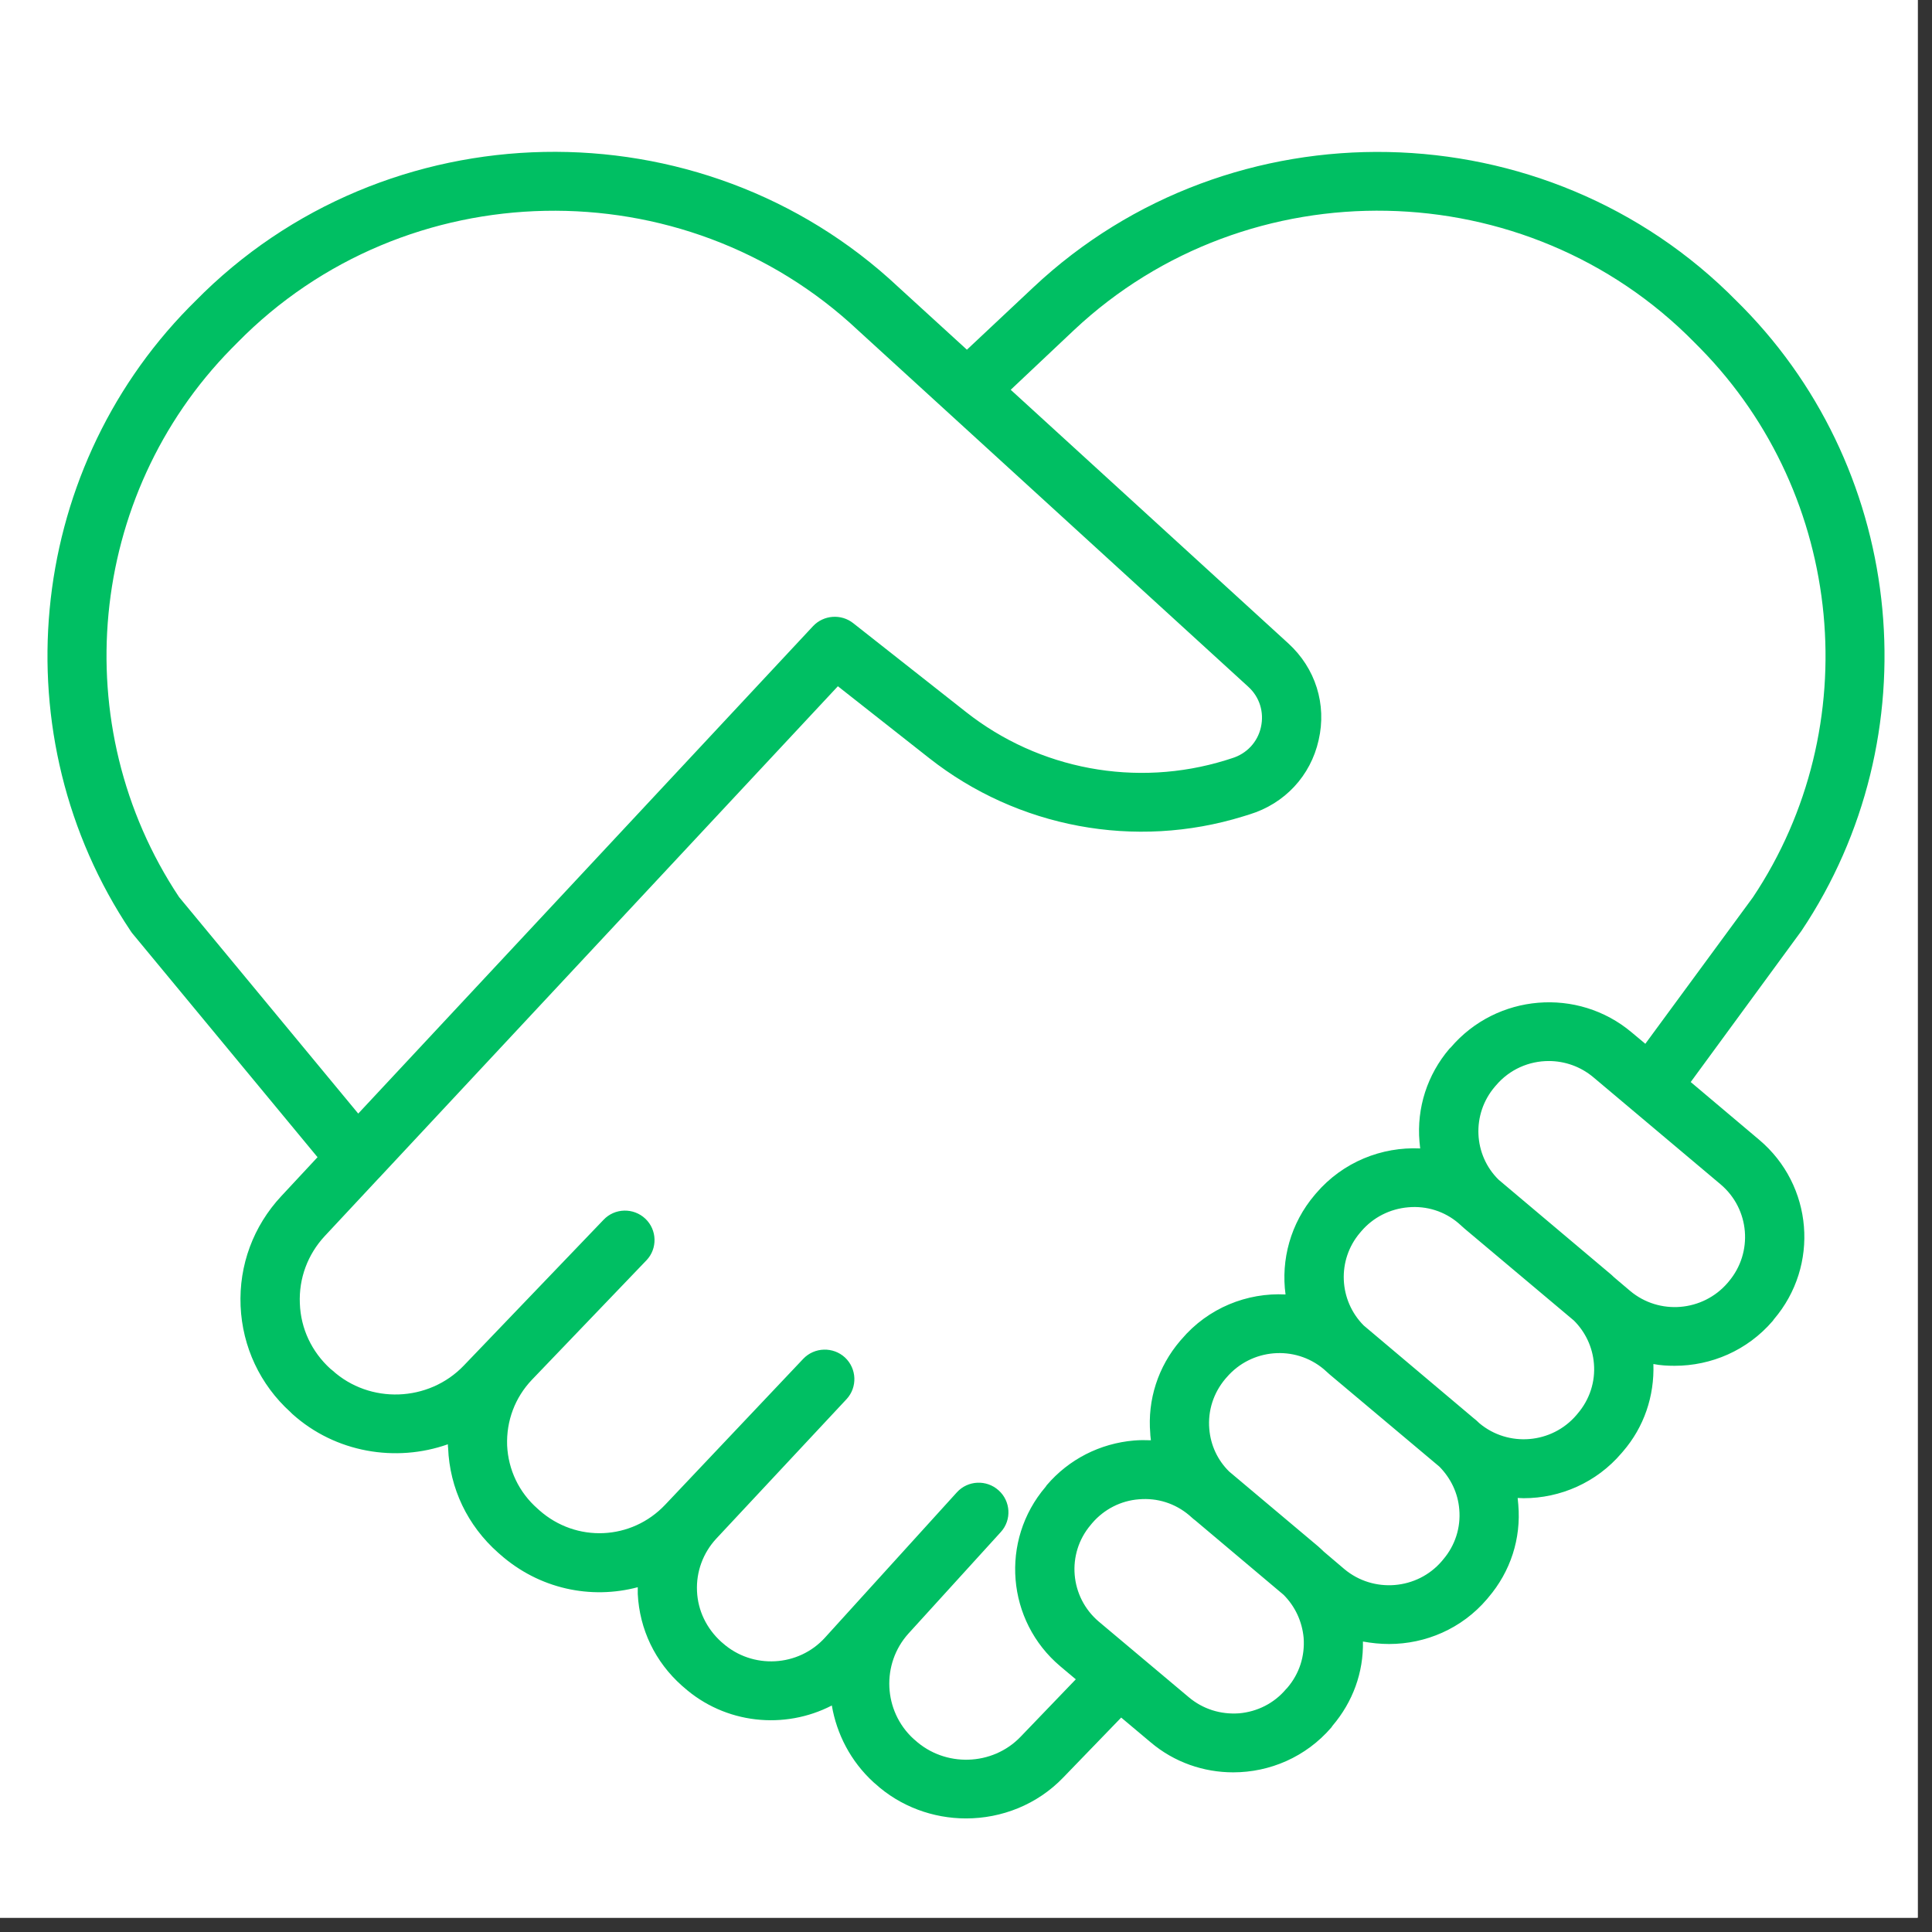 <svg xmlns="http://www.w3.org/2000/svg" xmlns:xlink="http://www.w3.org/1999/xlink" width="45" zoomAndPan="magnify" viewBox="0 0 33.75 33.75" height="45" preserveAspectRatio="xMidYMid meet" version="1.0"><rect x="0" y="0" width="33.75" height="33.75" fill="#333333" stroke="none"/><defs><clipPath id="66628f792d"><path d="M 0 0 L 33.5 0 L 33.5 33.5 L 0 33.5 Z M 0 0 " clip-rule="nonzero"/></clipPath><clipPath id="0102bd5cc1"><path d="M 0 2 L 33 2 L 33 31.773 L 0 31.773 Z M 0 2 " clip-rule="nonzero"/></clipPath></defs><g clip-path="url(#66628f792d)"><path fill="#ffffff" d="M 0 0 L 33.75 0 L 33.75 33.75 L 0 33.75 Z M 0 0 " fill-opacity="1" fill-rule="nonzero"/><path fill="#ffffff" d="M 0 0 L 33.75 0 L 33.75 33.75 L 0 33.75 Z M 0 0 " fill-opacity="1" fill-rule="nonzero"/></g><g clip-path="url(#0102bd5cc1)"><path fill="#00bf63" d="M 30.199 22.387 L 30.18 22.41 C 29.746 22.914 28.984 22.977 28.477 22.551 L 28.195 22.312 C 28.164 22.281 28.129 22.25 28.09 22.219 L 26.18 20.609 C 25.738 20.176 25.703 19.465 26.113 18.984 L 26.133 18.961 C 26.371 18.68 26.711 18.535 27.055 18.535 C 27.332 18.535 27.609 18.629 27.836 18.82 L 30.059 20.691 C 30.566 21.121 30.629 21.879 30.199 22.387 Z M 27.559 24.695 L 27.539 24.719 C 27.109 25.223 26.348 25.285 25.844 24.863 C 25.809 24.828 25.773 24.797 25.738 24.77 L 23.824 23.156 C 23.387 22.719 23.352 22.012 23.758 21.535 L 23.781 21.508 C 23.988 21.266 24.281 21.117 24.602 21.09 C 24.922 21.062 25.234 21.16 25.477 21.367 C 25.512 21.398 25.547 21.43 25.582 21.461 L 27.496 23.07 C 27.695 23.27 27.82 23.531 27.844 23.82 C 27.871 24.137 27.77 24.449 27.559 24.695 Z M 25.211 27.242 L 25.188 27.27 C 24.758 27.773 23.992 27.836 23.484 27.41 L 23.125 27.105 C 23.09 27.07 23.055 27.039 23.02 27.008 L 21.473 25.707 C 21.27 25.508 21.148 25.246 21.125 24.961 C 21.098 24.641 21.199 24.332 21.406 24.086 L 21.43 24.059 C 21.859 23.559 22.617 23.492 23.125 23.918 C 23.16 23.949 23.195 23.98 23.23 24.012 L 25.145 25.621 C 25.344 25.824 25.469 26.082 25.492 26.367 C 25.52 26.688 25.418 27 25.211 27.242 Z M 22.488 29.484 L 22.465 29.508 C 22.258 29.754 21.965 29.902 21.645 29.93 C 21.32 29.953 21.012 29.855 20.766 29.648 L 19.195 28.328 C 18.688 27.898 18.625 27.141 19.055 26.637 L 19.078 26.609 C 19.285 26.367 19.578 26.215 19.898 26.191 C 20.219 26.164 20.527 26.262 20.773 26.469 C 20.809 26.5 20.84 26.531 20.879 26.559 L 22.422 27.859 C 22.625 28.062 22.746 28.324 22.773 28.609 C 22.797 28.93 22.699 29.238 22.488 29.484 Z M 17.828 30.34 C 17.336 30.852 16.508 30.875 15.984 30.398 L 15.957 30.375 C 15.43 29.891 15.391 29.066 15.871 28.535 L 17.484 26.762 C 17.676 26.551 17.656 26.223 17.445 26.035 C 17.234 25.844 16.906 25.859 16.715 26.07 L 14.414 28.605 C 13.949 29.121 13.145 29.164 12.625 28.703 L 12.598 28.68 C 12.344 28.449 12.191 28.137 12.176 27.797 C 12.16 27.457 12.281 27.129 12.512 26.879 L 14.789 24.441 C 14.98 24.234 14.969 23.91 14.762 23.715 C 14.555 23.523 14.227 23.531 14.031 23.738 L 11.621 26.285 C 11.031 26.91 10.066 26.953 9.422 26.383 L 9.391 26.355 C 9.066 26.07 8.879 25.676 8.859 25.25 C 8.844 24.82 8.996 24.414 9.293 24.102 L 11.293 22.016 C 11.488 21.812 11.48 21.484 11.273 21.289 C 11.066 21.094 10.738 21.102 10.543 21.309 L 8.102 23.855 C 7.488 24.496 6.457 24.531 5.805 23.938 L 5.77 23.91 C 5.445 23.613 5.254 23.211 5.238 22.77 C 5.219 22.332 5.375 21.914 5.672 21.594 L 6.609 20.59 C 6.613 20.586 6.617 20.582 6.621 20.578 L 14.637 11.988 L 16.23 13.242 C 17.777 14.461 19.828 14.844 21.715 14.262 L 21.828 14.227 C 22.441 14.039 22.895 13.555 23.035 12.93 C 23.18 12.305 22.98 11.672 22.504 11.238 L 17.656 6.809 L 18.762 5.766 C 21.812 2.902 26.672 3 29.602 5.984 L 29.707 6.09 C 32.23 8.664 32.609 12.699 30.621 15.676 L 28.742 18.234 L 28.504 18.035 C 27.562 17.242 26.145 17.359 25.344 18.297 L 25.32 18.32 C 24.934 18.773 24.746 19.352 24.797 19.945 C 24.801 19.984 24.805 20.023 24.809 20.062 C 24.137 20.031 23.461 20.297 22.992 20.844 L 22.969 20.871 C 22.543 21.371 22.375 22.008 22.457 22.613 C 21.785 22.578 21.105 22.848 20.641 23.395 L 20.617 23.422 C 20.23 23.875 20.043 24.453 20.094 25.043 C 20.094 25.082 20.102 25.121 20.105 25.16 C 20.008 25.156 19.91 25.156 19.812 25.164 C 19.215 25.215 18.672 25.492 18.285 25.945 L 18.266 25.973 C 17.465 26.91 17.582 28.316 18.523 29.109 L 18.793 29.336 Z M 3.129 15.672 C 1.141 12.684 1.523 8.656 4.043 6.09 L 4.148 5.984 C 7.078 3 11.938 2.902 14.992 5.773 L 21.805 11.996 C 22.004 12.176 22.086 12.441 22.027 12.703 C 21.969 12.965 21.777 13.168 21.52 13.246 L 21.41 13.281 C 19.848 13.762 18.152 13.445 16.875 12.438 L 14.906 10.887 C 14.695 10.719 14.387 10.742 14.203 10.938 L 6.258 19.453 Z M 30.73 19.91 L 29.535 18.902 L 31.469 16.262 C 33.738 12.871 33.309 8.289 30.449 5.371 L 30.344 5.266 C 27.023 1.883 21.508 1.77 18.051 5.02 L 16.891 6.109 L 15.699 5.02 C 12.242 1.77 6.727 1.879 3.406 5.266 L 3.301 5.371 C 0.441 8.289 0.012 12.871 2.281 16.262 C 2.289 16.277 2.301 16.289 2.312 16.305 L 5.547 20.215 L 4.914 20.895 C 4.426 21.418 4.172 22.102 4.203 22.816 C 4.234 23.527 4.543 24.188 5.074 24.668 L 5.105 24.699 C 5.859 25.379 6.918 25.551 7.824 25.23 C 7.824 25.25 7.824 25.27 7.828 25.293 C 7.855 26 8.168 26.652 8.703 27.125 L 8.734 27.152 C 9.418 27.758 10.32 27.945 11.141 27.727 C 11.141 27.766 11.141 27.805 11.141 27.844 C 11.172 28.465 11.445 29.031 11.91 29.445 L 11.938 29.469 C 12.668 30.121 13.707 30.219 14.531 29.793 C 14.617 30.293 14.859 30.766 15.258 31.133 L 15.285 31.156 C 15.73 31.562 16.305 31.766 16.875 31.766 C 17.496 31.766 18.117 31.527 18.574 31.051 L 19.586 30.004 L 20.098 30.434 C 20.516 30.789 21.031 30.961 21.543 30.961 C 22.18 30.961 22.812 30.695 23.258 30.176 L 23.277 30.148 C 23.633 29.73 23.82 29.215 23.809 28.676 C 23.961 28.703 24.113 28.719 24.266 28.719 C 24.902 28.719 25.535 28.453 25.977 27.934 L 26 27.906 C 26.387 27.453 26.574 26.879 26.523 26.285 C 26.52 26.246 26.516 26.207 26.512 26.168 C 26.547 26.168 26.582 26.172 26.617 26.172 C 27.254 26.172 27.887 25.902 28.328 25.383 L 28.352 25.355 C 28.719 24.93 28.902 24.391 28.883 23.828 C 29.004 23.852 29.129 23.859 29.254 23.859 C 29.891 23.859 30.523 23.594 30.969 23.074 L 30.988 23.047 C 31.789 22.109 31.672 20.703 30.73 19.91 " fill-opacity="1" fill-rule="nonzero"/></g></svg>